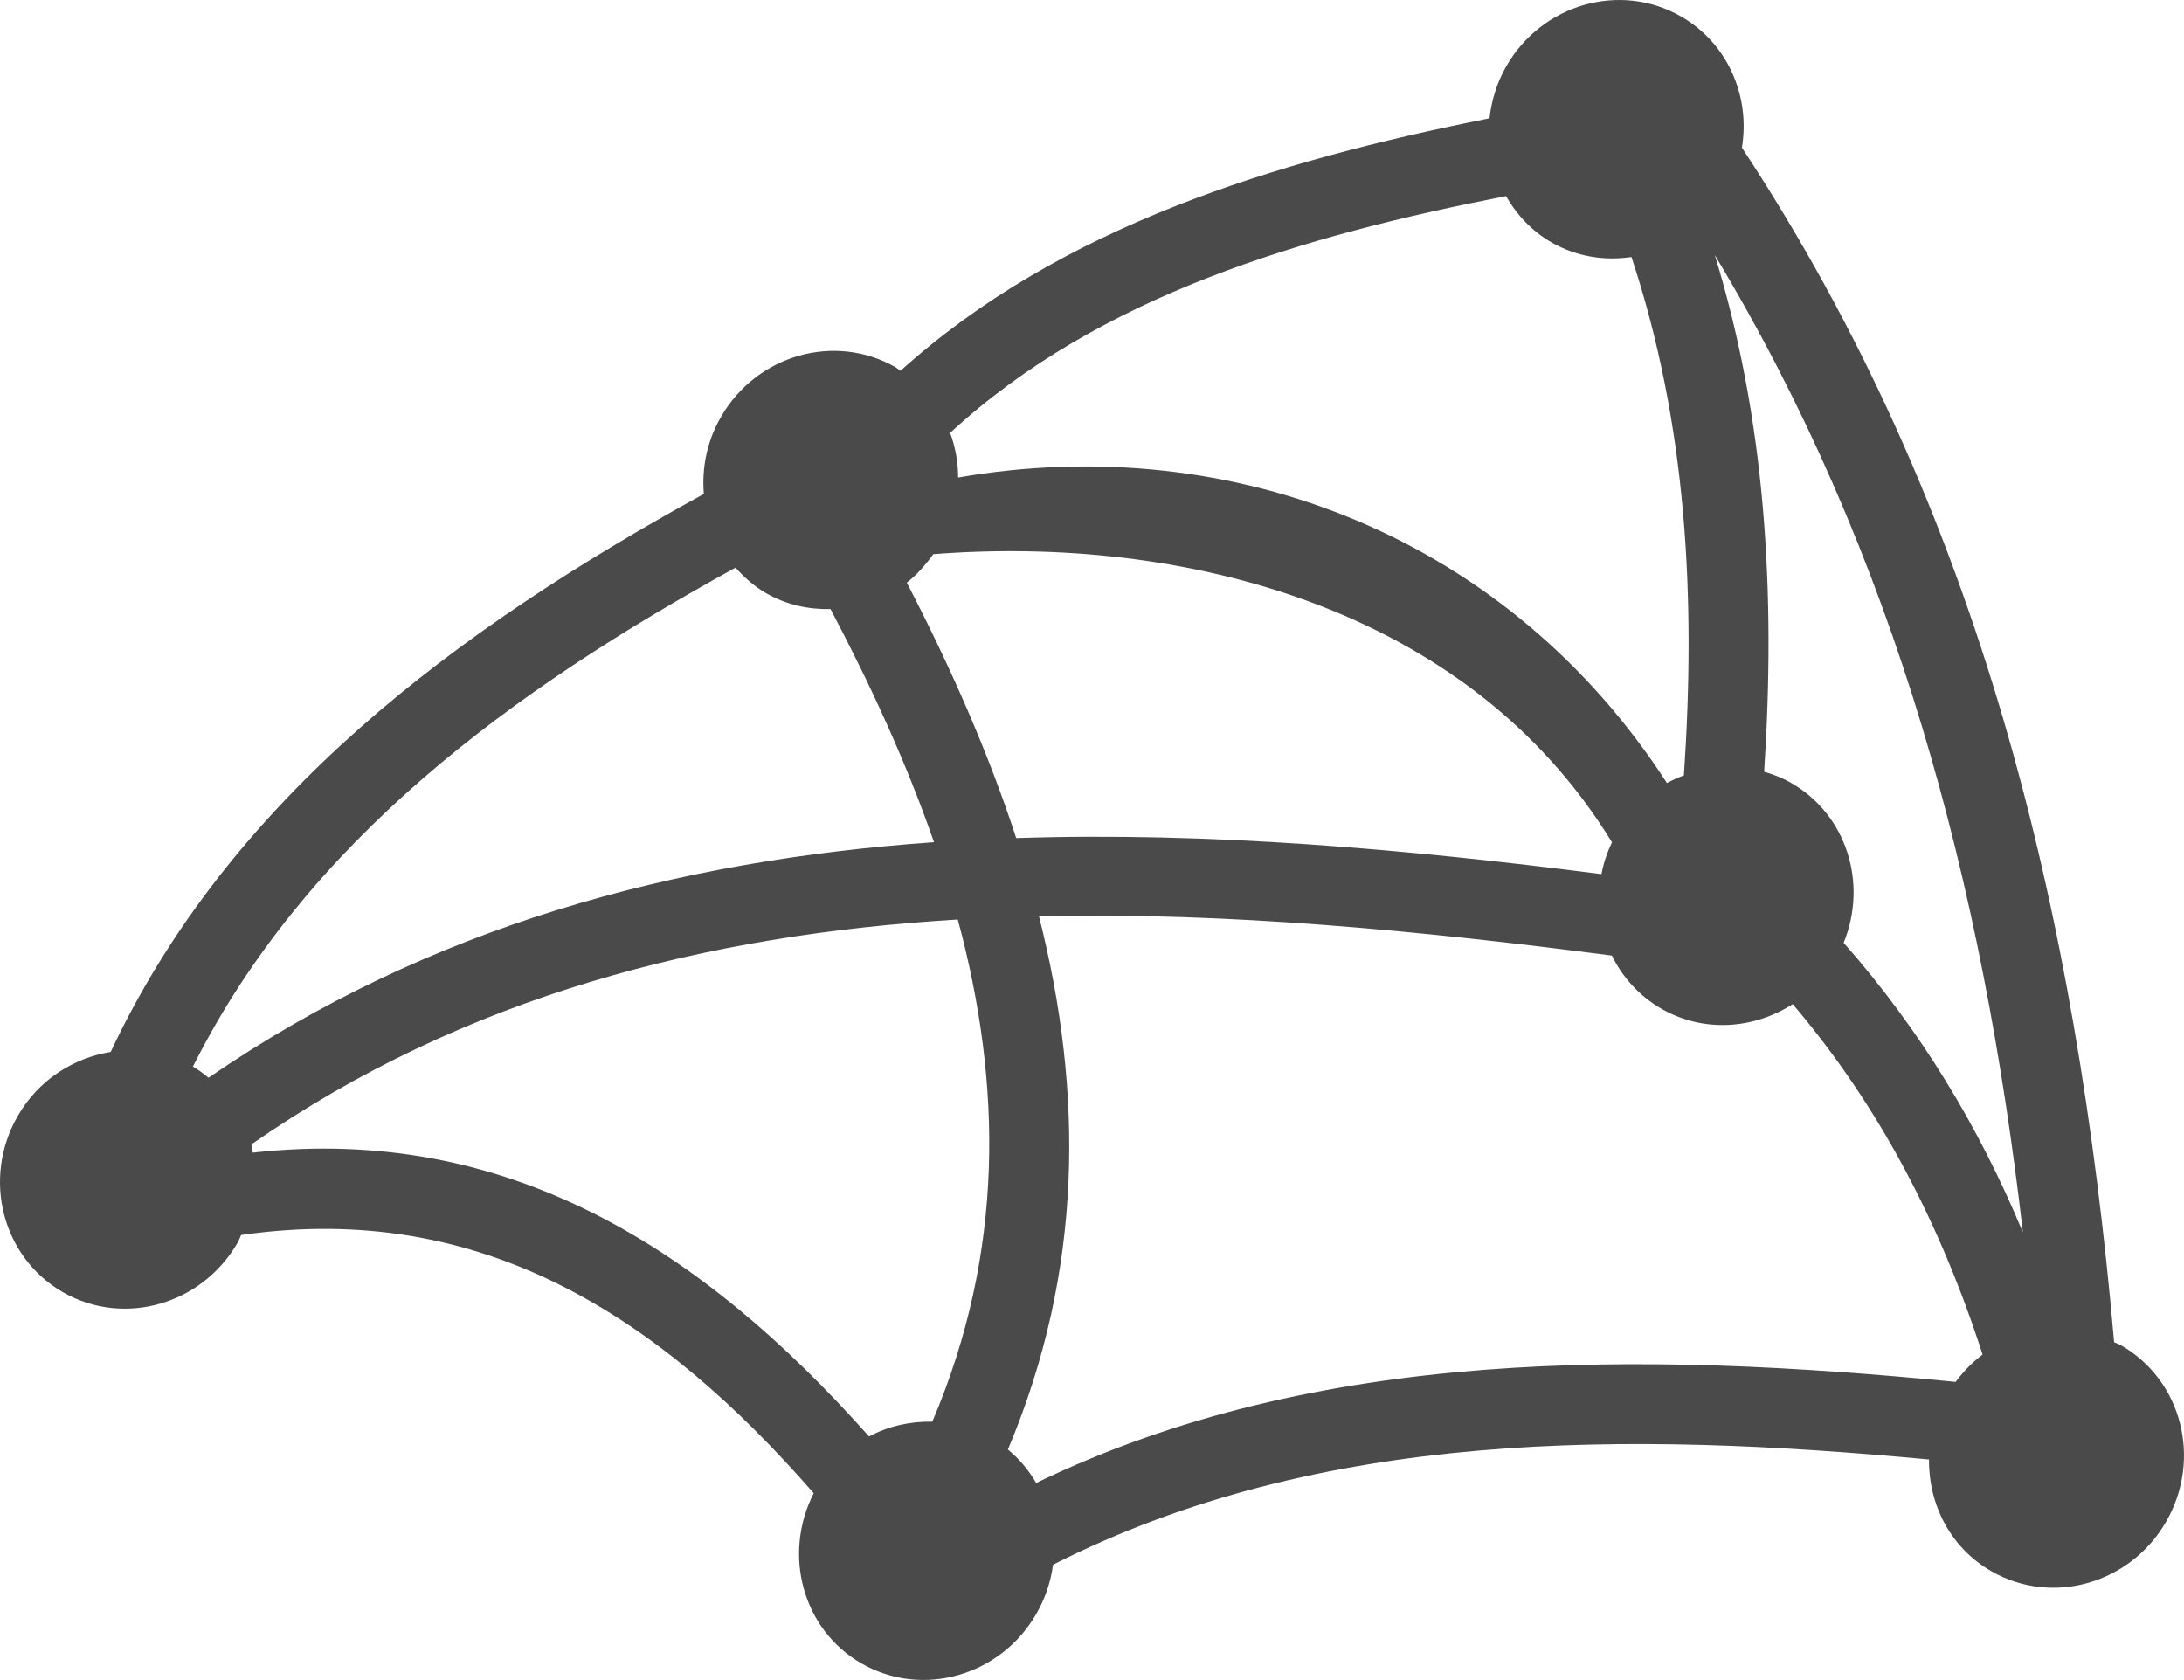 <?xml version="1.0" encoding="utf-8"?>
<!-- Generator: Adobe Illustrator 16.0.0, SVG Export Plug-In . SVG Version: 6.00 Build 0)  -->
<!DOCTYPE svg PUBLIC "-//W3C//DTD SVG 1.1//EN" "http://www.w3.org/Graphics/SVG/1.1/DTD/svg11.dtd">
<svg version="1.1" id="Layer_1" xmlns="http://www.w3.org/2000/svg" xmlns:xlink="http://www.w3.org/1999/xlink" x="0px" y="0px"
	 width="100px" height="76.917px" viewBox="0 0 100 76.917" enable-background="new 0 0 100 76.917" xml:space="preserve">
<g id="Your_Icon">
	<path fill="#4a4a4a" d="M97.113,61.594c-0.1-0.061-0.209-0.089-0.312-0.138C95.076,41.76,90.685,23.347,79.758,6.76
		c0.388-2.356-0.645-4.781-2.793-6.009c-2.783-1.593-6.367-0.568-8.001,2.29c-0.432,0.758-0.673,1.564-0.763,2.374
		c-9.851,1.966-19.631,4.949-26.969,11.563c-0.078-0.051-0.146-0.116-0.226-0.163c-2.786-1.594-6.37-0.568-8.004,2.289
		c-0.637,1.113-0.874,2.335-0.775,3.511C20.88,28.845,10.54,36.524,5.067,48.164c-1.717,0.277-3.316,1.291-4.261,2.943
		c-1.636,2.86-0.702,6.467,2.083,8.062c2.785,1.592,6.368,0.567,8.002-2.292c0.061-0.105,0.094-0.223,0.148-0.331
		c11.031-1.594,19.184,3.757,26.219,11.821c-1.438,2.815-0.504,6.255,2.2,7.802c2.781,1.591,6.368,0.565,8.001-2.294
		c0.408-0.712,0.657-1.47,0.756-2.233c12.262-6.219,26.326-6.109,40.109-4.818c-0.022,2.058,0.985,4.051,2.865,5.122
		c2.782,1.592,6.367,0.569,8-2.29C100.831,66.795,99.898,63.187,97.113,61.594z M46.53,38.372
		c-1.284-3.933-3.009-7.837-5.011-11.697c0.462-0.357,0.859-0.808,1.215-1.302c11.376-0.886,24.461,2.385,31.074,13.191
		c-0.226,0.478-0.387,0.961-0.481,1.458C64.398,38.876,55.365,38.08,46.53,38.372z M71.045,11.101
		c1.15,0.658,2.429,0.848,3.656,0.667c2.532,7.642,2.956,15.547,2.401,23.733c-0.267,0.101-0.525,0.212-0.776,0.351
		C69.088,24.658,56.522,19.667,43.87,21.864c0-0.706-0.125-1.392-0.366-2.045c6.832-6.308,16.196-9.031,25.454-10.842
		C69.444,9.833,70.134,10.58,71.045,11.101z M82.004,35.842c-0.394-0.227-0.806-0.386-1.228-0.508
		c0.531-8.161,0.078-16.037-2.26-23.658c8.306,13.801,12.266,28.77,14.107,44.748c-2.021-4.857-4.705-9.28-8.207-13.259
		C85.527,40.448,84.56,37.301,82.004,35.842z M33.679,25.989c0.401,0.45,0.855,0.859,1.404,1.173
		c0.925,0.531,1.941,0.747,2.945,0.725c1.863,3.529,3.494,7.087,4.737,10.673c-11.771,0.829-23.094,3.829-33.217,10.785
		c-0.225-0.184-0.455-0.361-0.714-0.512C14.023,38.493,23.433,31.624,33.679,25.989z M11.573,52.774
		c-0.024-0.126-0.031-0.253-0.061-0.379c9.788-6.812,20.861-9.605,32.343-10.294c2.039,7.553,2.138,15.228-1.167,22.993
		c-1.004-0.023-2.004,0.199-2.898,0.675C32.151,57.166,23.23,51.476,11.573,52.774z M47.443,67.899
		c-0.334-0.575-0.761-1.096-1.294-1.531c3.459-8.204,3.464-16.372,1.422-24.419c8.696-0.196,17.562,0.674,26.234,1.803
		c0.487,0.994,1.255,1.854,2.279,2.441c1.924,1.102,4.219,0.926,6.001-0.217c3.977,4.677,6.77,10.083,8.693,16.044
		c-0.464,0.344-0.873,0.77-1.235,1.25C75.164,61.868,60.341,61.661,47.443,67.899z"/>
</g>
</svg>
